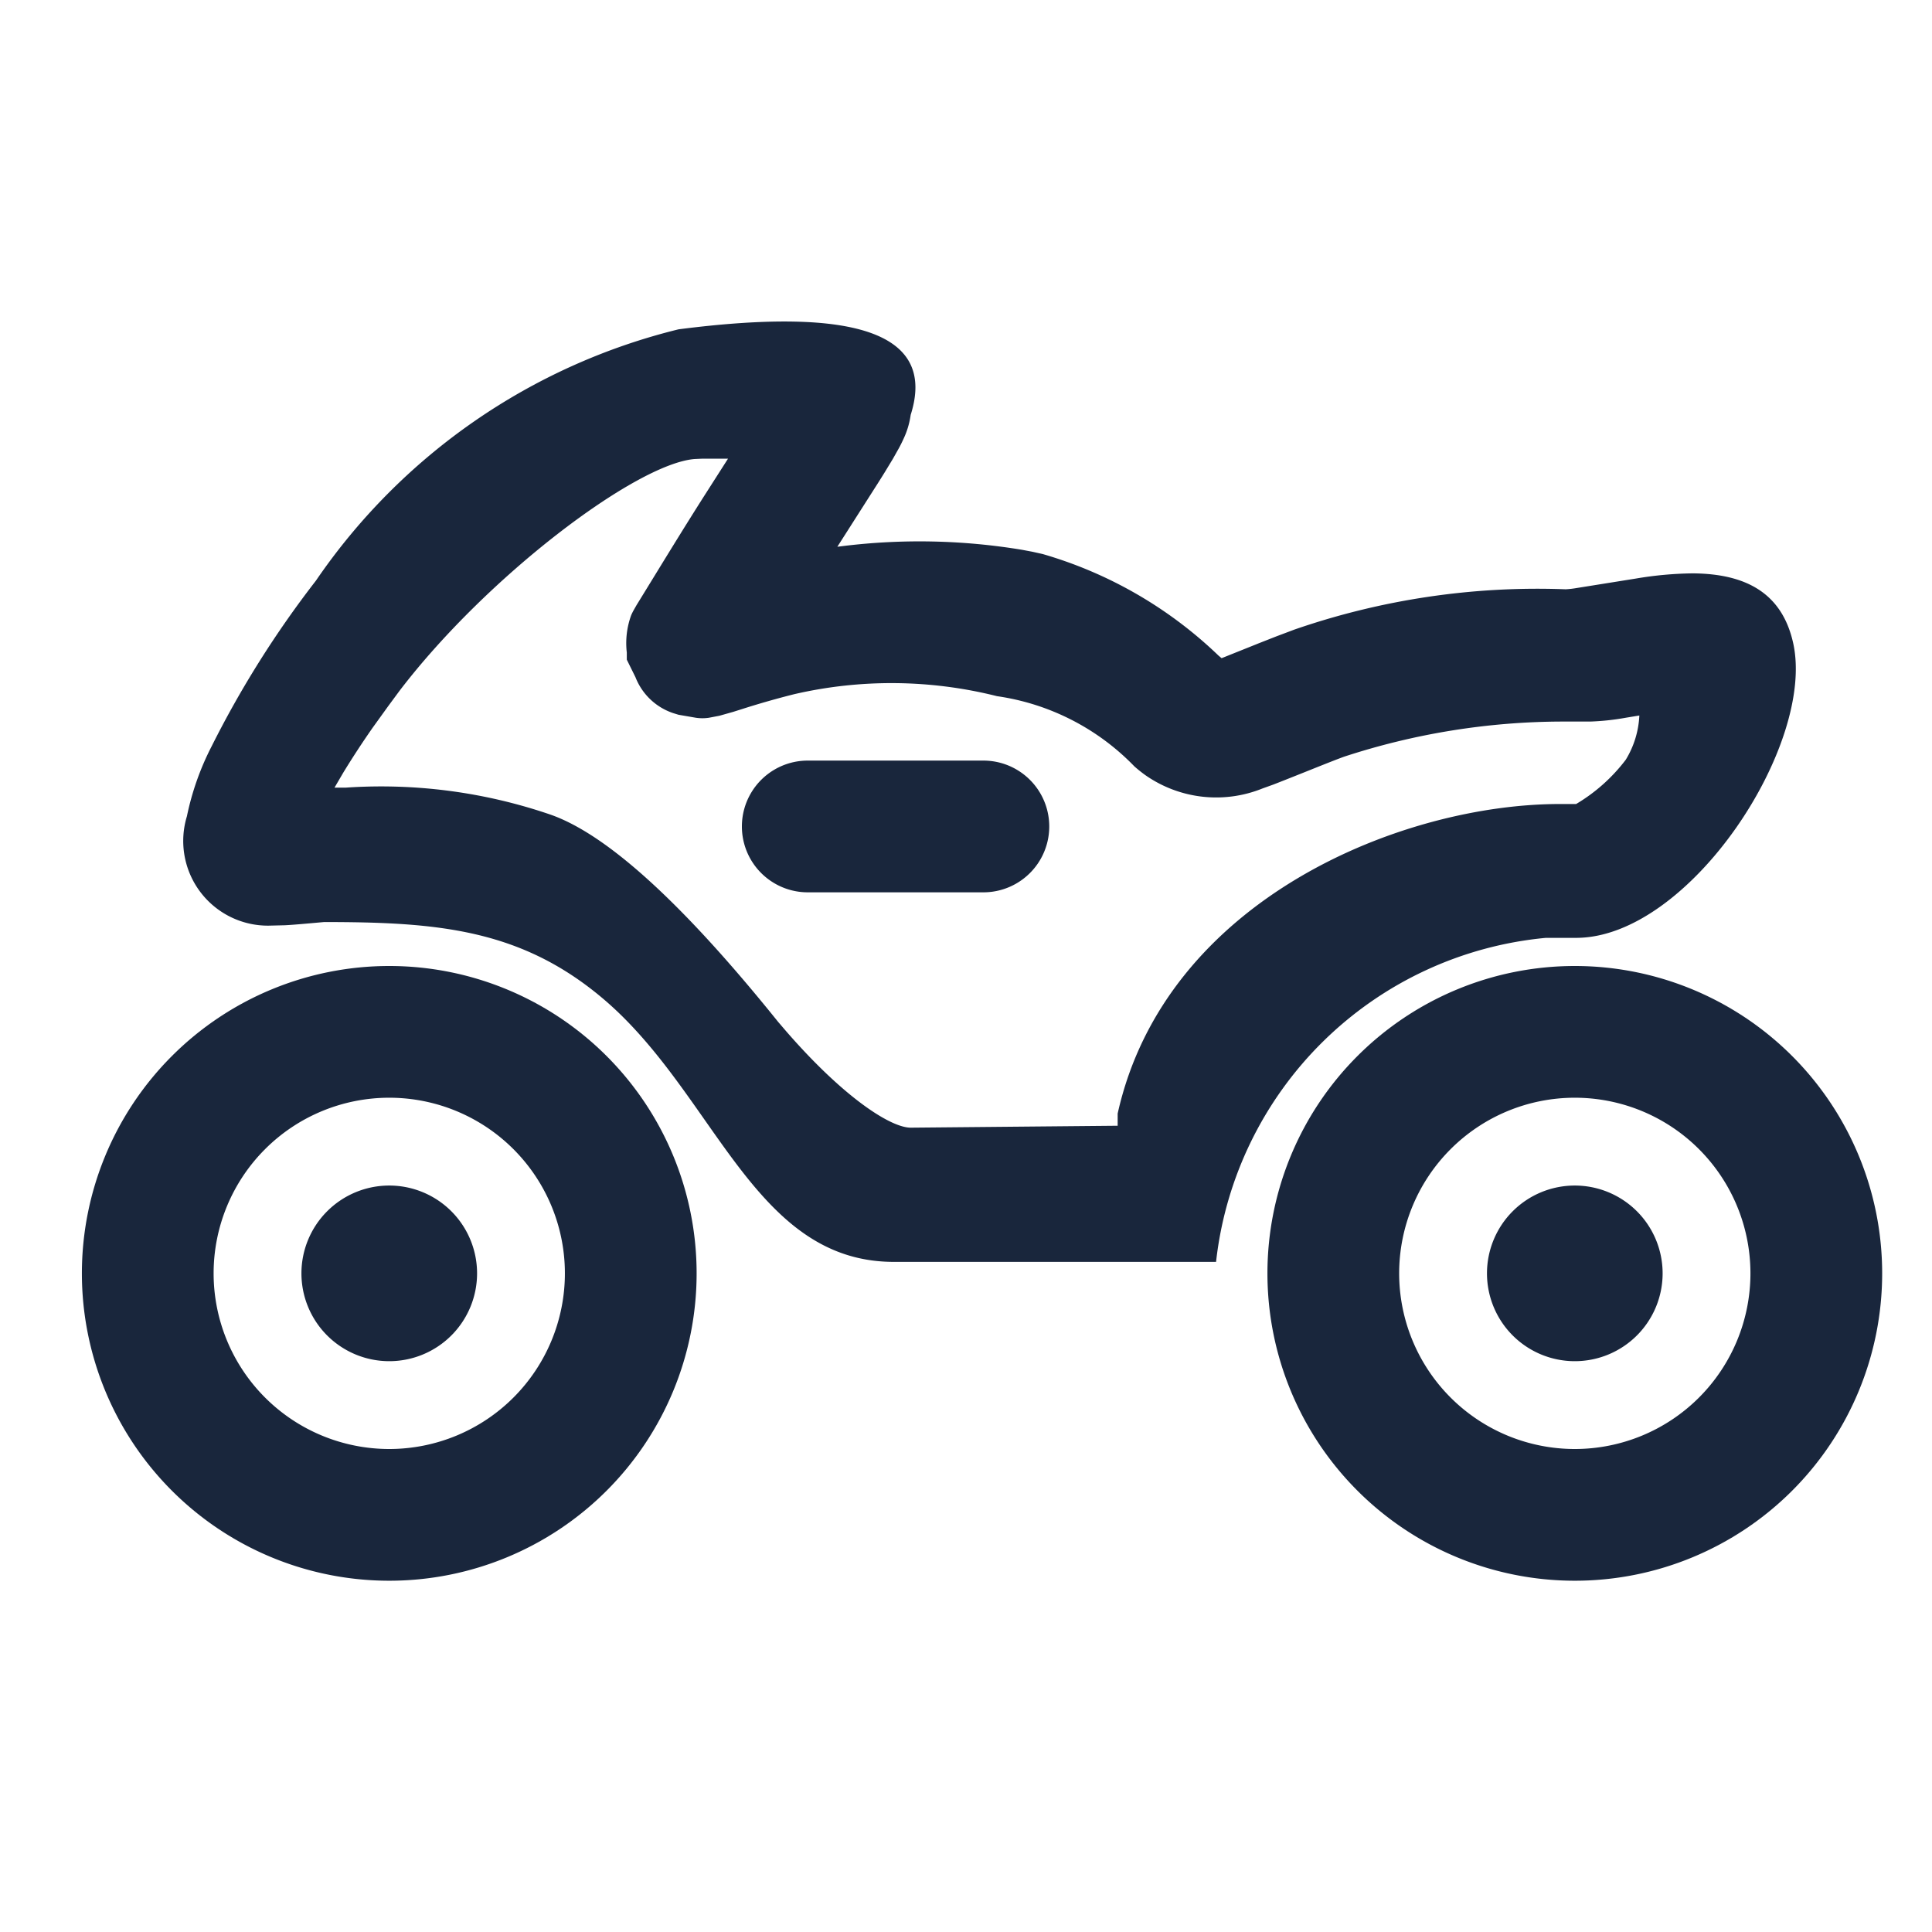 <svg xmlns="http://www.w3.org/2000/svg" width="44" height="44" viewBox="0 0 44 44">
  <g id="icon-Motorcycle-Racing-44x44" transform="translate(0.384)">
    <path id="矩形" d="M18.012,17.322h4a1.5,1.5,0,0,1,0,3h-4a1.5,1.5,0,0,1,0-3Z" fill="#19263c"/>
    <path id="形状" d="M25.441,21.238A14.06,14.06,0,0,0,33.7,15.514a22.884,22.884,0,0,0,2.376-3.774,6.225,6.225,0,0,0,.562-1.591,1.929,1.929,0,0,0-1.859-2.492l-.372.009c-.17.009-.352.024-.892.073-2.569,0-4.478-.154-6.36-1.75C24.584,3.808,23.723-.053,20.472,0l-.218,0-6.61,0H13.2A8.338,8.338,0,0,1,5.688,7.379H5c-2.583,0-5.47,4.416-4.94,6.728.252,1.106,1.049,1.565,2.286,1.573a8.263,8.263,0,0,0,1.292-.118L5,15.344a2.146,2.146,0,0,1,.226-.026h.029a16.929,16.929,0,0,0,6.163-.919l.414-.156.407-.16.034-.014.527-.211.249-.1.026-.009.07.059a9.64,9.64,0,0,0,4,2.311l.241.054.229.043a14.292,14.292,0,0,0,4.056.089l.154-.019L20.9,17.736c-.057.09-.114.18-.17.272l-.171.282-.134.238c-.04.073-.077.148-.108.217a1.881,1.881,0,0,0-.162.544Q19.283,22.031,25.441,21.238Zm-.616-3.744c.536-.839,1.065-1.713,1.574-2.539l.075-.132c.023-.045.023-.045.046-.095a1.857,1.857,0,0,0,.1-.853v-.16l-.052-.106-.145-.293a1.4,1.4,0,0,0-.857-.818l-.123-.038-.4-.069a1.02,1.02,0,0,0-.289,0l-.242.046-.312.088-.2.063q-.59.189-1.191.34a9.855,9.855,0,0,1-4.621-.045,5.422,5.422,0,0,1-3.129-1.6,3.178,3.178,0,0,0-.251-.2,2.816,2.816,0,0,0-2.67-.3l-.242.087c-.162.063-.324.127-.725.287l-.152.061c-.426.17-.613.243-.735.287a16.055,16.055,0,0,1-4.96.8l-.65,0a5.652,5.652,0,0,0-.805.087l-.309.051a2.116,2.116,0,0,1,.309-1.007A3.941,3.941,0,0,1,5,10.427h.323c3.624.018,9.03-2.163,10.118-7.05V3.1l4.712-.044c.465,0,1.539.7,2.841,2.2l.181.211q3.251,4.043,5.184,4.719a11.889,11.889,0,0,0,4.664.614l.254,0-.2.342q-.318.52-.667,1.02l-.356.494L31.8,13c-1.988,2.607-5.387,5.175-6.724,5.284l-.176.008h-.585Z" transform="translate(40.511 28.738) rotate(180)" fill="#19263c"/>
    <path id="椭圆形" d="M8.481,22a7,7,0,1,1-7,7A7,7,0,0,1,8.481,22Zm0,3a4,4,0,1,0,4,4A4,4,0,0,0,8.481,25Z" fill="#19263c"/>
    <path id="椭圆形-2" data-name="椭圆形" d="M8.481,31a2,2,0,1,0-2-2A2,2,0,0,0,8.481,31Z" fill="#19263c" fill-rule="evenodd"/>
    <path id="椭圆形-3" data-name="椭圆形" d="M35.481,22a7,7,0,1,1-7,7A7,7,0,0,1,35.481,22Zm0,3a4,4,0,1,0,4,4A4,4,0,0,0,35.481,25Z" fill="#19263c"/>
    <path id="椭圆形-4" data-name="椭圆形" d="M35.481,31a2,2,0,1,0-2-2A2,2,0,0,0,35.481,31Z" fill="#19263c" fill-rule="evenodd"/>
    <rect id="切图范围" width="44" height="44" transform="translate(-0.384)" fill="rgba(255,255,255,0)"/>
  </g>
</svg>

